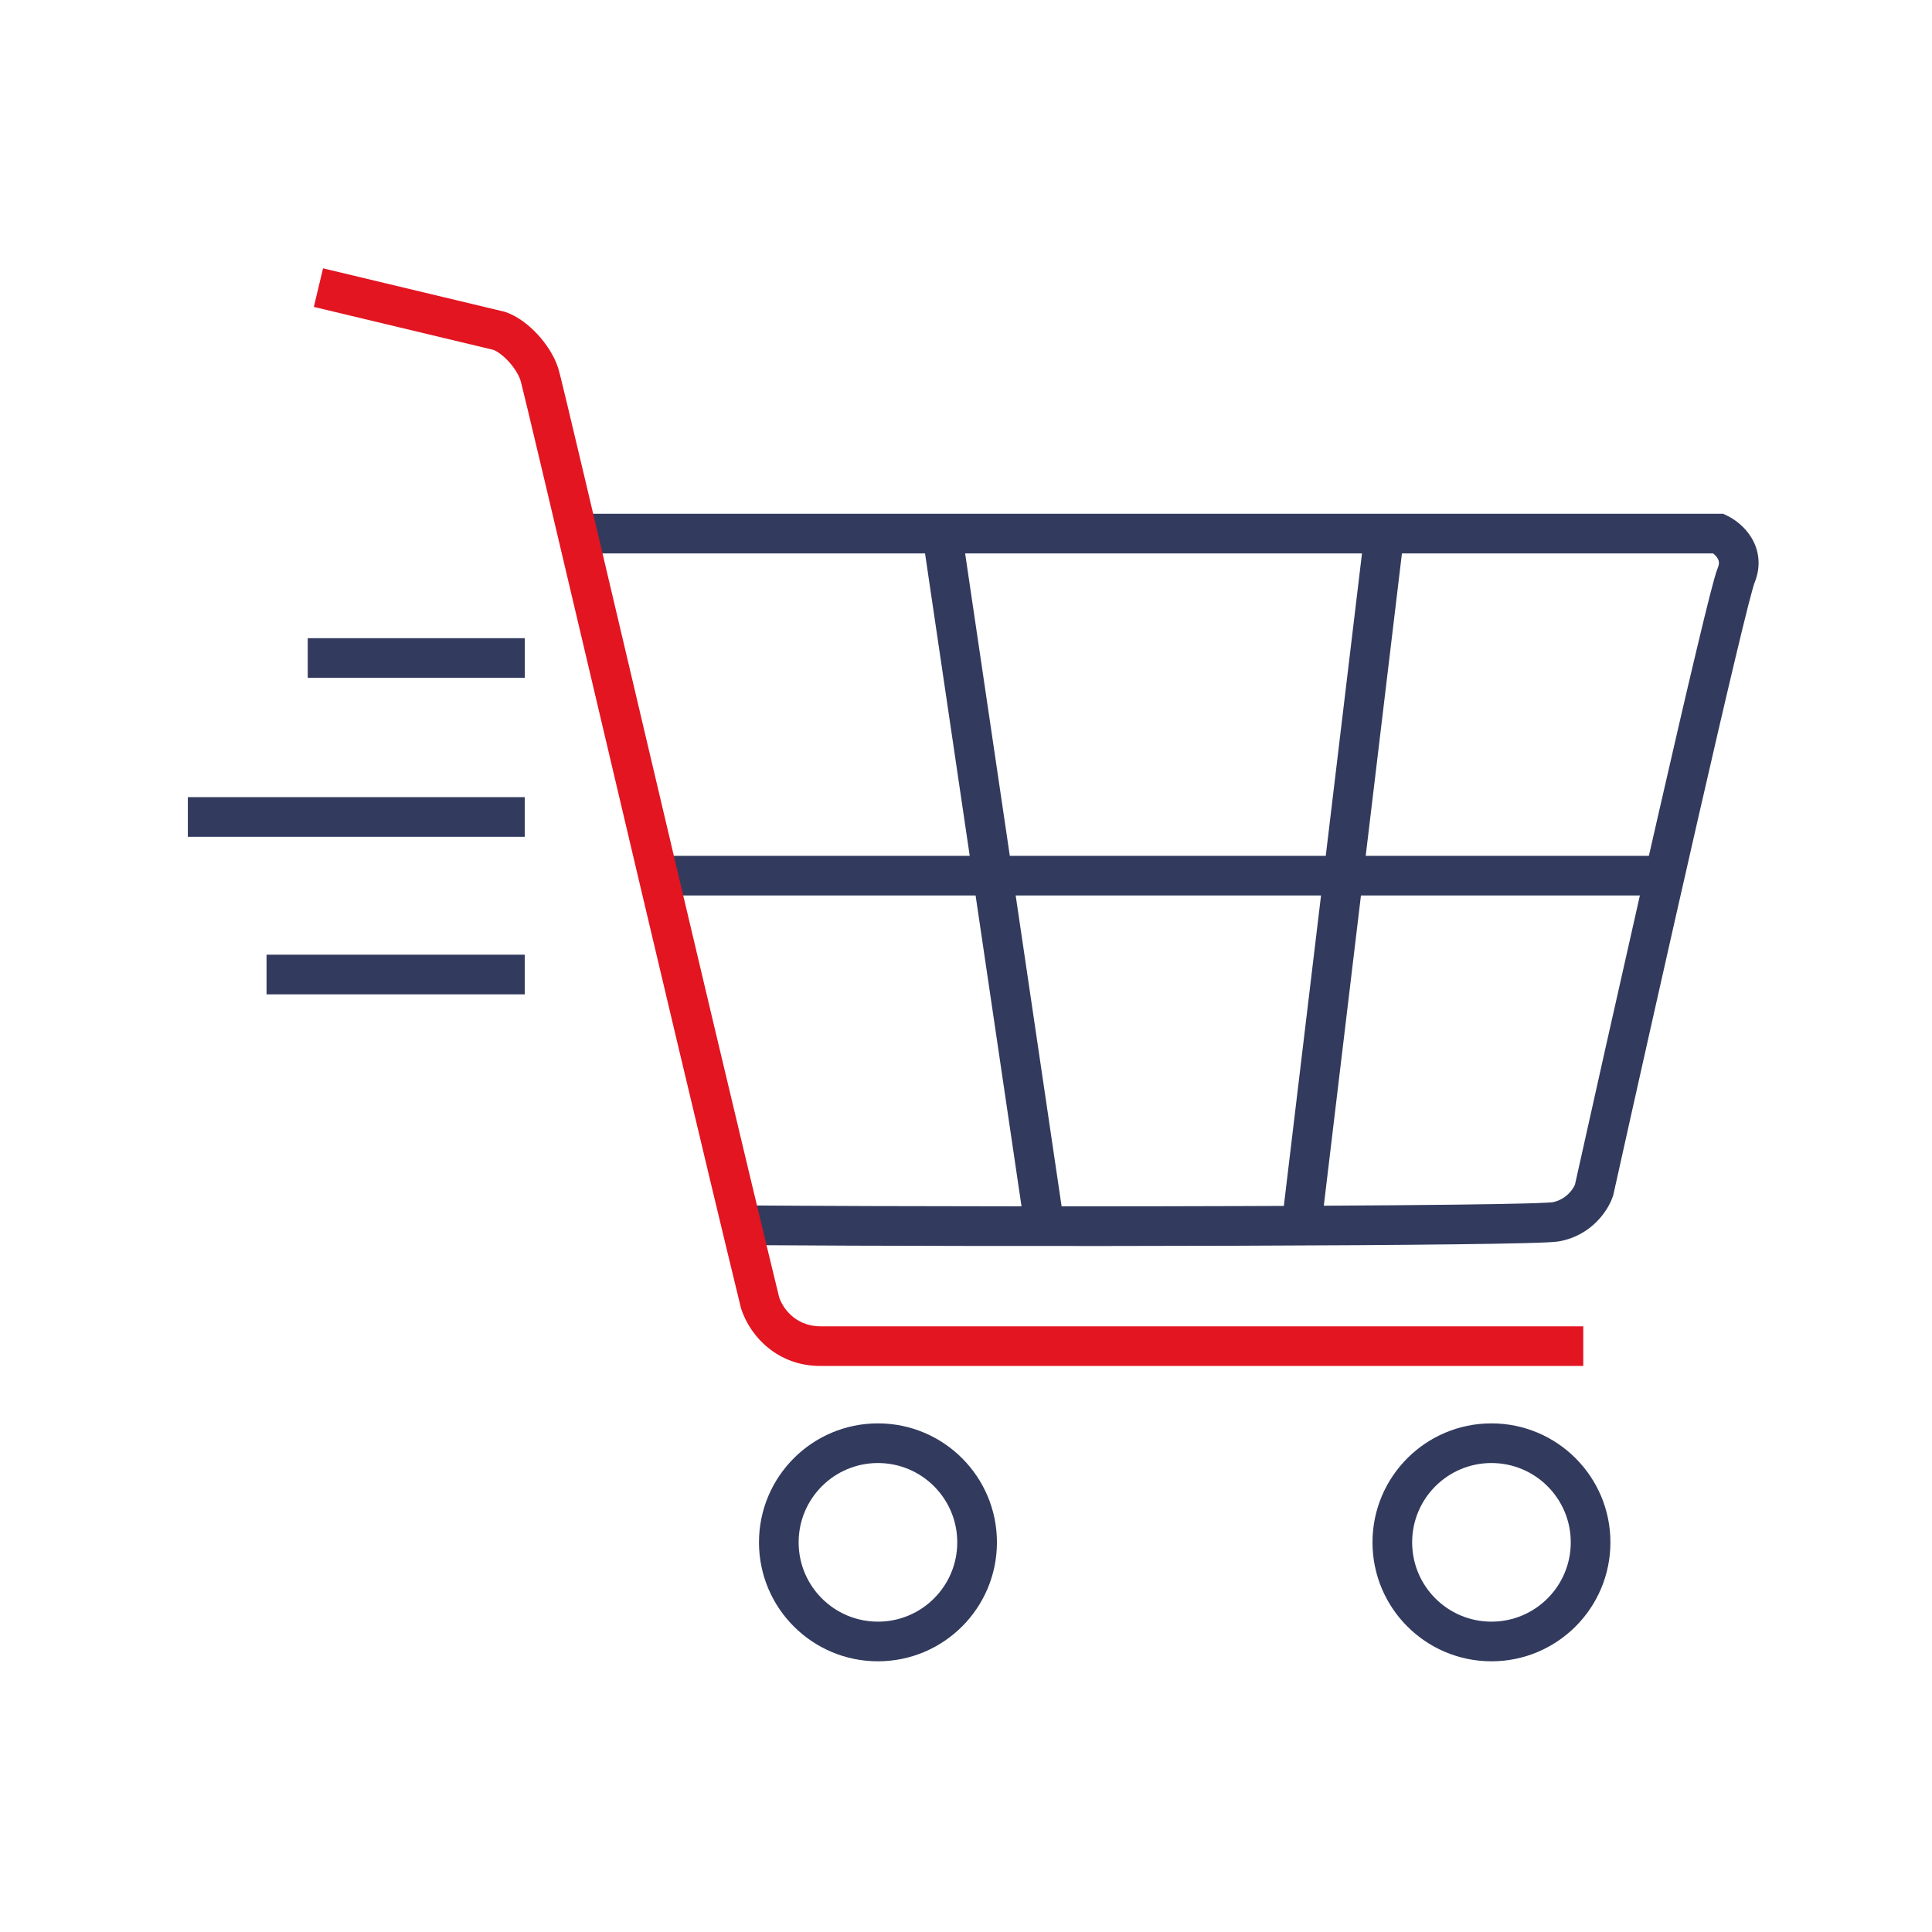 <svg width="80" height="80" viewBox="0 0 80 80" fill="none" xmlns="http://www.w3.org/2000/svg">
<path fill-rule="evenodd" clip-rule="evenodd" d="M23.98 22.916H38.304L40.154 35.438H27.526V37.08H40.397L42.299 49.952C38.038 49.95 33.924 49.936 30.759 49.913L30.747 51.556C36.158 51.595 44.337 51.606 51.285 51.583C54.76 51.572 57.928 51.553 60.29 51.524C61.471 51.51 62.453 51.493 63.172 51.474C63.531 51.465 63.829 51.455 64.055 51.444C64.253 51.434 64.46 51.421 64.59 51.396C65.945 51.136 66.609 50.083 66.789 49.526L66.801 49.49L66.81 49.452C67.709 45.405 69.082 39.278 70.278 34.047C70.877 31.431 71.43 29.042 71.858 27.25C72.072 26.353 72.254 25.609 72.393 25.062C72.463 24.788 72.522 24.567 72.568 24.404C72.591 24.321 72.61 24.257 72.625 24.209C72.637 24.173 72.643 24.154 72.645 24.148C72.948 23.422 72.824 22.761 72.523 22.264C72.245 21.806 71.833 21.506 71.522 21.356L71.353 21.274H23.98V22.916ZM41.814 35.438L39.964 22.916H56.397L54.897 35.438H41.814ZM54.701 37.08H42.057L43.959 49.953C46.437 49.953 48.929 49.949 51.28 49.941C51.919 49.939 52.547 49.937 53.161 49.934L54.701 37.08ZM54.816 49.926L56.354 37.08H67.904C66.928 41.385 65.927 45.855 65.217 49.048C65.144 49.232 64.853 49.674 64.28 49.784C64.28 49.784 64.279 49.784 64.272 49.784C64.244 49.787 64.156 49.795 63.974 49.803C63.767 49.814 63.483 49.824 63.129 49.833C62.421 49.851 61.448 49.868 60.27 49.882C58.746 49.901 56.882 49.915 54.816 49.926ZM56.551 35.438L58.051 22.916H70.936C71.003 22.968 71.072 23.038 71.119 23.115C71.154 23.172 71.171 23.225 71.176 23.276C71.181 23.325 71.177 23.402 71.129 23.516C71.052 23.701 70.936 24.132 70.802 24.655C70.659 25.215 70.475 25.969 70.261 26.868C69.831 28.668 69.276 31.064 68.678 33.681C68.546 34.257 68.412 34.844 68.277 35.438H56.551Z" fill="#323B5E"/>
<path fill-rule="evenodd" clip-rule="evenodd" d="M20.432 14.487L12.995 12.708L13.377 11.111L20.896 12.909L20.932 12.921C21.44 13.094 21.908 13.465 22.263 13.85C22.623 14.24 22.948 14.731 23.111 15.235C23.152 15.359 23.278 15.876 23.459 16.629C23.648 17.41 23.907 18.503 24.222 19.833C24.699 21.849 25.304 24.414 25.977 27.272C26.192 28.184 26.414 29.125 26.641 30.089C28.515 38.041 30.741 47.464 32.264 53.722C32.477 54.326 33.072 54.92 33.969 54.92H65.56V56.562H33.969C32.22 56.562 31.078 55.364 30.696 54.21L30.685 54.178L30.677 54.146C29.152 47.881 26.92 38.431 25.043 30.465C24.816 29.502 24.594 28.561 24.379 27.649C23.705 24.791 23.101 22.227 22.624 20.211C22.309 18.881 22.05 17.791 21.863 17.013C21.769 16.624 21.694 16.314 21.639 16.091C21.611 15.98 21.589 15.892 21.573 15.828C21.56 15.78 21.553 15.755 21.55 15.745C21.549 15.74 21.549 15.739 21.549 15.741C21.478 15.522 21.303 15.231 21.057 14.964C20.82 14.707 20.587 14.548 20.432 14.487Z" fill="#E21521"/>
<path fill-rule="evenodd" clip-rule="evenodd" d="M36.354 60.581C34.54 60.581 33.07 62.051 33.07 63.865C33.07 65.679 34.54 67.149 36.354 67.149C38.168 67.149 39.638 65.679 39.638 63.865C39.638 62.051 38.168 60.581 36.354 60.581ZM31.428 63.865C31.428 61.145 33.633 58.939 36.354 58.939C39.075 58.939 41.281 61.145 41.281 63.865C41.281 66.586 39.075 68.791 36.354 68.791C33.633 68.791 31.428 66.586 31.428 63.865Z" fill="#323B5E"/>
<path fill-rule="evenodd" clip-rule="evenodd" d="M61.758 60.581C59.944 60.581 58.474 62.051 58.474 63.865C58.474 65.679 59.944 67.149 61.758 67.149C63.572 67.149 65.042 65.679 65.042 63.865C65.042 62.051 63.572 60.581 61.758 60.581ZM56.832 63.865C56.832 61.145 59.037 58.939 61.758 58.939C64.478 58.939 66.684 61.145 66.684 63.865C66.684 66.586 64.478 68.791 61.758 68.791C59.037 68.791 56.832 66.586 56.832 63.865Z" fill="#323B5E"/>
<path fill-rule="evenodd" clip-rule="evenodd" d="M12.743 26.426H21.732V28.068H12.743V26.426Z" fill="#323B5E"/>
<path fill-rule="evenodd" clip-rule="evenodd" d="M7.778 33.008L21.729 33.008V34.65L7.778 34.65L7.778 33.008Z" fill="#323B5E"/>
<path fill-rule="evenodd" clip-rule="evenodd" d="M11.037 39.532L21.728 39.532L21.728 41.174L11.037 41.174L11.037 39.532Z" fill="#323B5E"/>
</svg>
